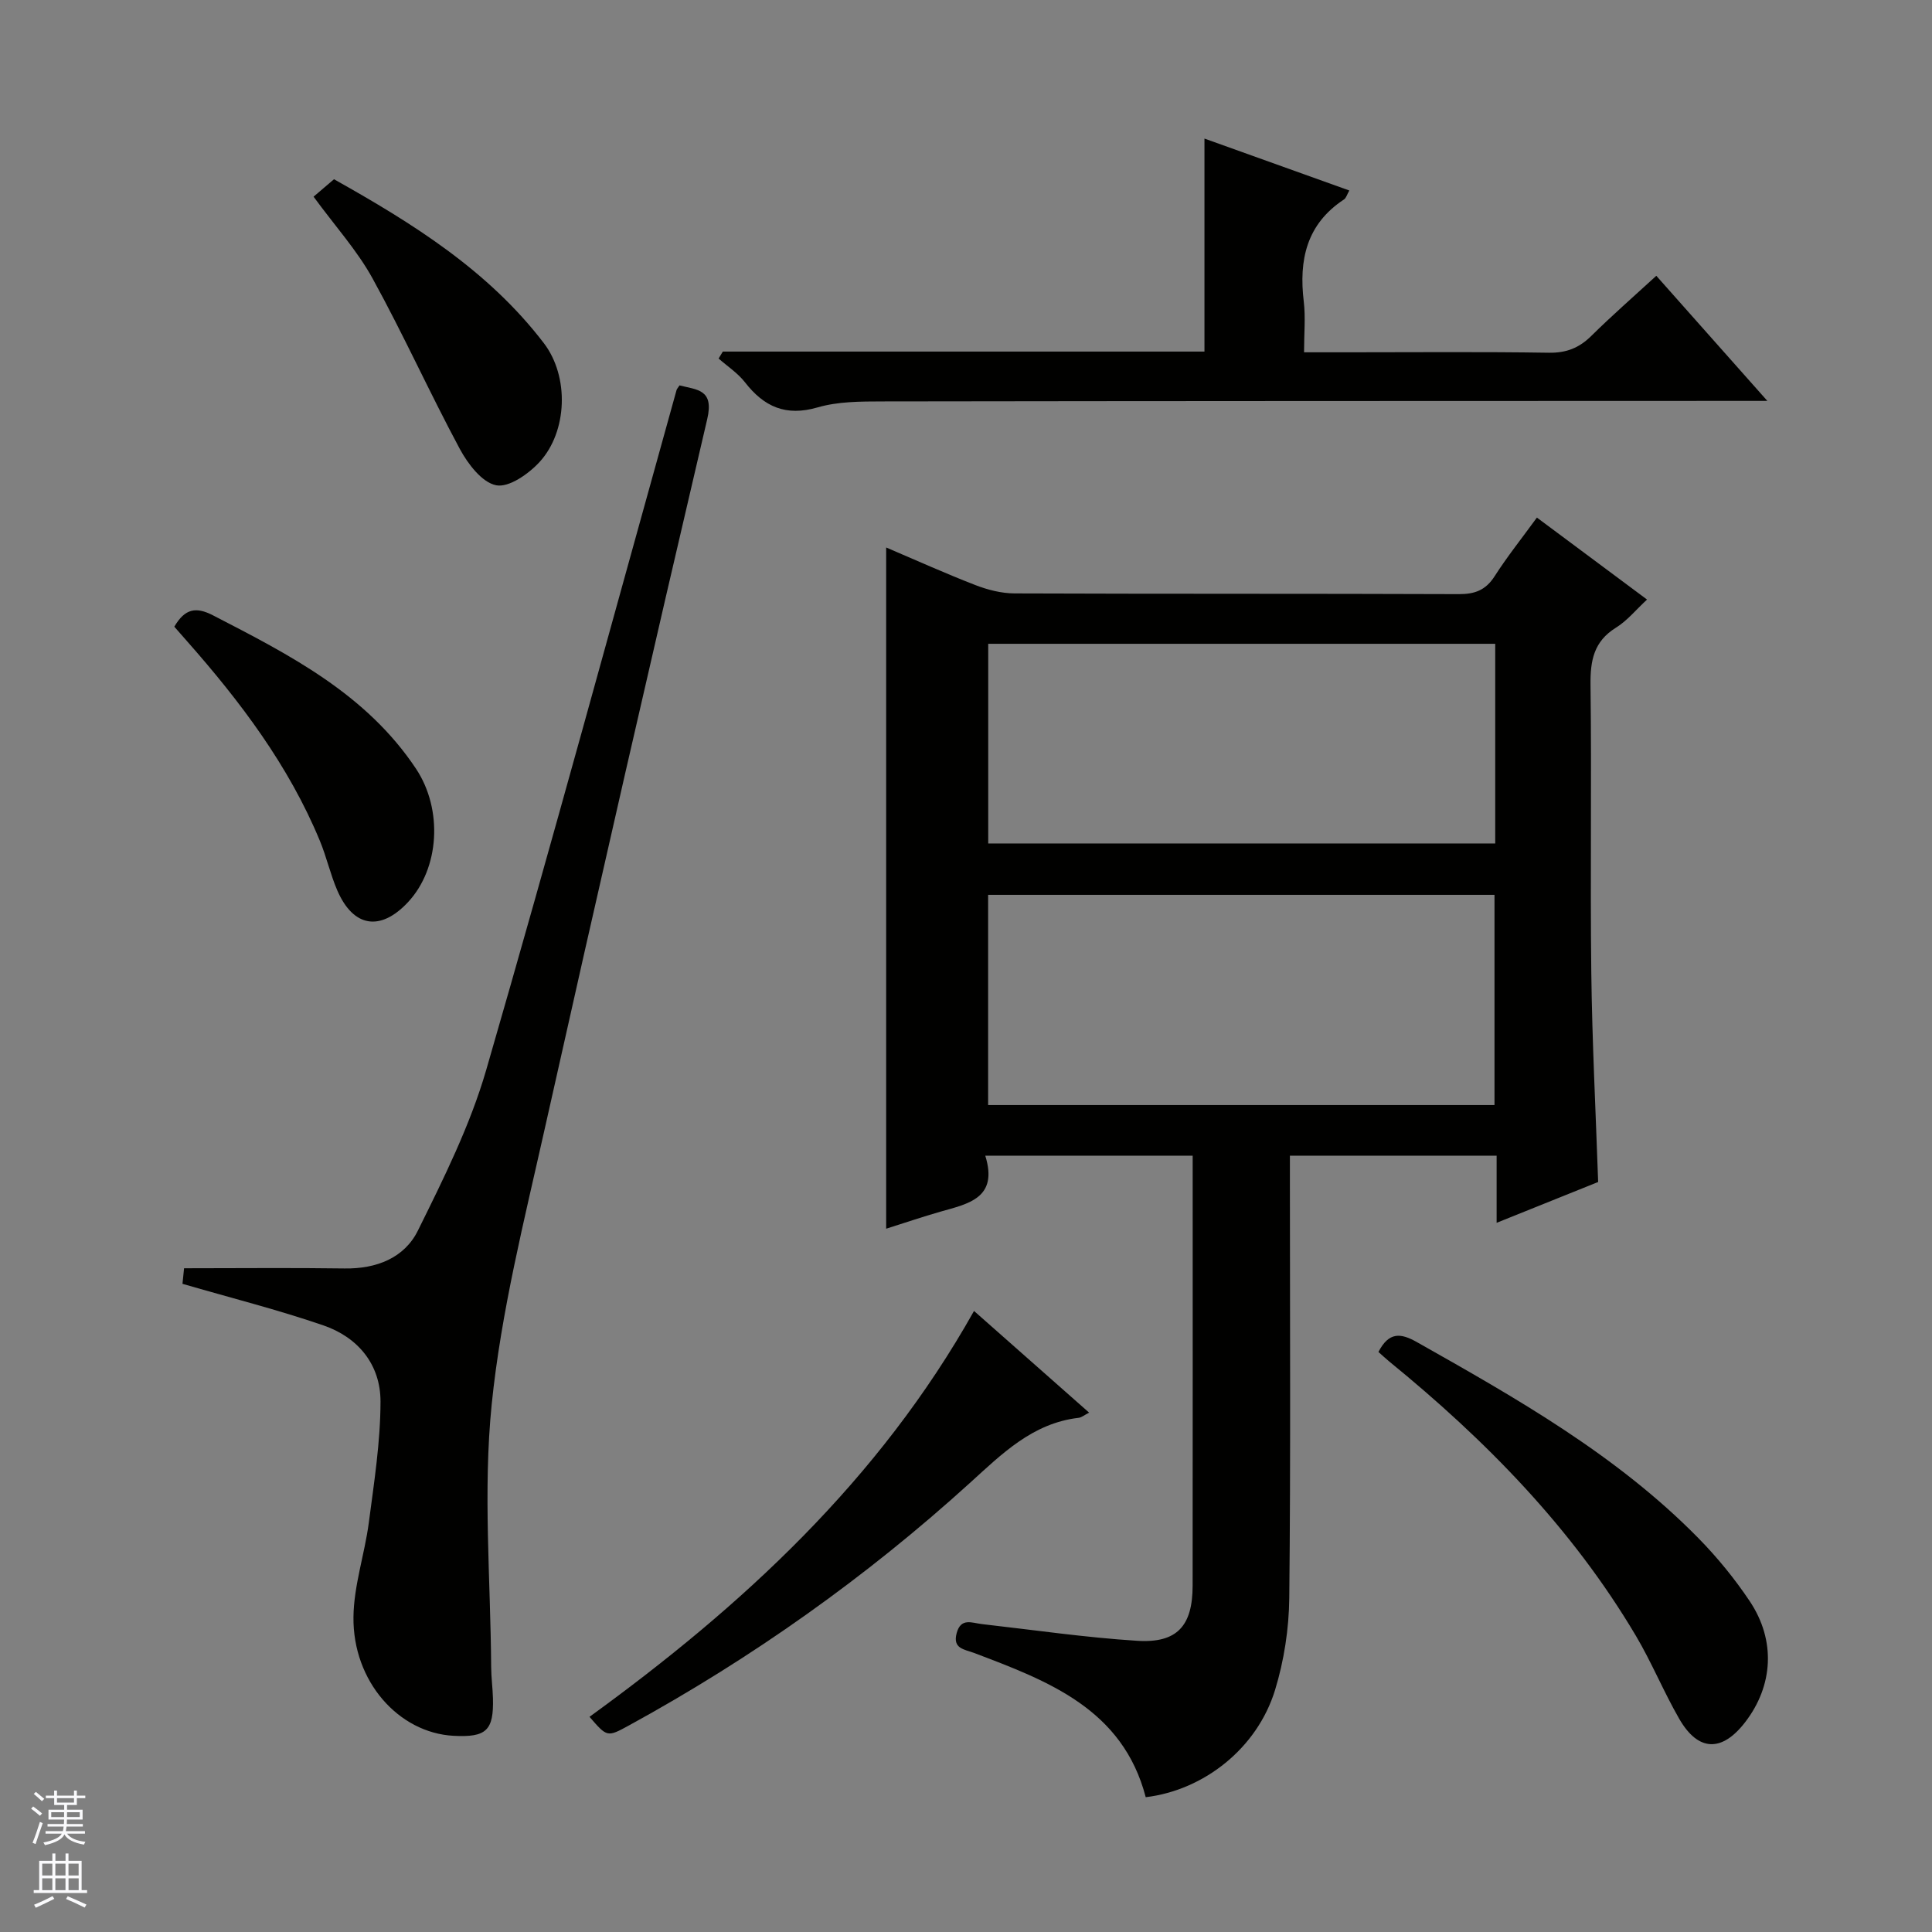 <svg enable-background="new 0 0 400 400" viewBox="0 0 400 400" xmlns="http://www.w3.org/2000/svg"><rect x="0" y="0" width="400" height="400" fill="#808080" stroke="none"/><g fill="#010100"><path d="m246.93 239.27c-14.44 0-28.34 0-42.94 0 2.74 8.81-3.52 9.95-9.31 11.6-3.64 1.04-7.22 2.26-11.21 3.52 0-47.06 0-93.69 0-141.04 6.15 2.62 12.24 5.37 18.46 7.78 2.56.99 5.4 1.72 8.12 1.73 30.66.12 61.32.03 91.98.15 3.33.01 5.57-.83 7.41-3.7 2.59-4.04 5.6-7.82 8.76-12.15 7.64 5.68 15.02 11.18 22.8 16.97-2.33 2.16-4.13 4.4-6.43 5.82-4.6 2.85-5.33 6.81-5.27 11.85.25 19.83-.08 39.66.16 59.49.17 14.28.91 28.56 1.42 43.43-6.61 2.66-13.46 5.41-21.02 8.45 0-4.93 0-9.3 0-13.9-14.48 0-28.38 0-42.8 0v5.59c0 28.66.17 57.32-.13 85.98-.07 6.39-1.08 12.98-2.95 19.08-3.69 12.01-14.69 20.72-26.77 22.17-4.76-18.26-20.19-24.06-35.58-29.88-1.99-.75-4.44-.85-3.56-4.1s3.17-2.09 5.23-1.86c10.71 1.21 21.4 2.78 32.15 3.46 8.27.52 11.46-3.1 11.47-11.39.03-29.5.01-58.99.01-89.05zm62.49-10.48c0-14.82 0-29.19 0-43.52-35.18 0-69.95 0-104.84 0v43.52zm.15-95.5c-35.36 0-70.13 0-104.97 0v41.34h104.97c0-13.89 0-27.47 0-41.34z"/><path d="m140.69 79.79c3.59.94 7.2.76 5.73 7-11.46 48.92-22.67 97.89-33.64 146.92-4.23 18.91-9.03 37.86-10.98 57.05-1.82 17.94-.23 36.24-.11 54.37.01 2.16.31 4.31.37 6.47.18 6.68-1.37 8.14-8.16 7.78-11.37-.61-20.87-11.27-20.72-24.59.07-6.52 2.32-13 3.18-19.55 1.09-8.33 2.41-16.71 2.42-25.07.01-7.63-4.63-13.29-11.82-15.76-9.38-3.23-19.04-5.66-29.18-8.61.09-.83.26-2.52.33-3.22 11.44 0 22.35-.12 33.25.04 6.57.1 12.35-2.17 15.15-7.82 5.34-10.79 10.81-21.76 14.15-33.26 13.56-46.8 26.33-93.83 39.41-140.77.09-.29.34-.54.62-.98z"/><path d="m149.65 72.79h99.72c0-14.76 0-29.14 0-44.1 9.91 3.55 19.81 7.1 29.99 10.75-.47.81-.64 1.55-1.11 1.86-7.75 5.1-9.36 12.51-8.32 21.13.39 3.25.06 6.59.06 10.51h9.2c13.82 0 27.64-.13 41.46.09 3.64.06 6.29-.99 8.82-3.49 4.23-4.18 8.72-8.1 13.45-12.44 7.61 8.58 14.93 16.83 22.99 25.9-2.92 0-4.68 0-6.45 0-58.95.02-117.9.02-176.84.11-4.47.01-9.13.01-13.35 1.24-6.59 1.91-11.09-.13-15.04-5.21-1.48-1.9-3.61-3.29-5.45-4.91.29-.48.58-.96.87-1.44z"/><path d="m285.39 279.91c2.17-4.2 4.61-3.93 7.93-2.06 20.71 11.69 41.4 23.41 58.27 40.56 3.94 4.01 7.56 8.44 10.68 13.11 5.44 8.14 4.85 17.52-.97 25.06-4.8 6.22-9.71 6.09-13.63-.71-3.23-5.61-5.69-11.65-8.99-17.22-13.23-22.32-31.11-40.51-51.08-56.79-.75-.61-1.45-1.29-2.21-1.95z"/><path d="m201.66 271.42c8.22 7.27 15.91 14.06 23.83 21.05-1.01.52-1.56 1-2.15 1.07-9.57 1.11-15.9 7.47-22.56 13.51-21.5 19.52-45.05 36.21-70.52 50.16-4.55 2.49-4.55 2.47-8.21-1.76 31.6-22.92 59.94-48.98 79.61-84.03z"/><path d="m36.09 129.75c2.19-3.75 4.48-4.18 8.03-2.34 15.85 8.18 31.7 16.25 42.01 31.75 5.59 8.41 4.9 20.63-1.69 27.66-5.68 6.06-11.29 5.18-14.6-2.45-1.44-3.33-2.23-6.95-3.62-10.3-6.44-15.56-16.43-28.78-27.48-41.3-.87-.99-1.74-1.98-2.65-3.02z"/><path d="m64.92 40.72c1.35-1.15 2.6-2.22 4.23-3.61 16.17 9.07 31.92 18.84 43.45 33.94 5.28 6.91 4.9 18.28-.88 24.59-2.26 2.47-6.36 5.35-8.99 4.83-2.93-.57-5.86-4.42-7.53-7.52-6.26-11.65-11.7-23.75-18.08-35.33-3.18-5.77-7.72-10.78-12.2-16.9z"/></g><path d="m6.45 374.46.42-.45c.65.47 1.27.95 1.85 1.44l-.45.49c-.66-.56-1.26-1.06-1.83-1.48m.93 7.33-.63-.26c.55-1.36 1.05-2.8 1.52-4.33.19.1.38.19.59.27-.46 1.29-.95 2.73-1.48 4.32m-.38-10.38.44-.42c.43.34 1.01.82 1.74 1.44l-.49.49c-.53-.51-1.09-1.01-1.69-1.51m2.5.35h1.72v-1.04h.59v1.04h3.52v-1.04h.59v1.04h1.75v.53h-1.75v1.42h-2.03v.97h3.22v2.03h-3.24c0 .35-.01.66-.03.93h3.32v.53h-3.37c-.03.27-.08.58-.15.94h3.96v.53h-3.71c.67.92 1.93 1.48 3.79 1.68-.13.24-.23.44-.29.59-2.13-.38-3.48-1.08-4.04-2.12-.43.97-1.77 1.72-4.03 2.23-.09-.19-.2-.37-.33-.55 2.1-.42 3.37-1.03 3.81-1.83h-3.36v-.53h3.58c.08-.29.13-.61.16-.94h-3.33v-.53h3.39c.02-.27.04-.58.04-.93h-3.23v-2.03h3.25v-.97h-2.07v-1.42h-1.73zm1.12 3.44v1h2.65c.01-.3.02-.44.01-.4v-.25-.35zm1.19-2h3.52v-.91h-3.52zm4.71 2h-2.63v.59c0 .15-.01.28-.01.4h2.64z" fill="#fafafc"/><path d="m13.55 383.74h.63v1.52h2.72v6.07h1.13v.6h-11.05v-.6h1.13v-6.07h2.73v-1.52h.63v1.52h2.1v-1.52zm-2.68 8.83.38.56c-1.24.63-2.53 1.25-3.85 1.85-.1-.21-.21-.42-.34-.63 1.36-.55 2.63-1.15 3.81-1.78m-2.13-4.27h2.1v-2.45h-2.1zm0 3.04h2.1v-2.46h-2.1zm2.72-3.04h2.1v-2.45h-2.1zm0 3.04h2.1v-2.46h-2.1zm6.07 3.6c-1.41-.71-2.7-1.3-3.86-1.78l.35-.56c1.45.62 2.75 1.19 3.88 1.72zm-1.25-9.09h-2.1v2.45h2.1zm-2.09 5.49h2.1v-2.46h-2.1z" fill="#fafafc"/></svg>